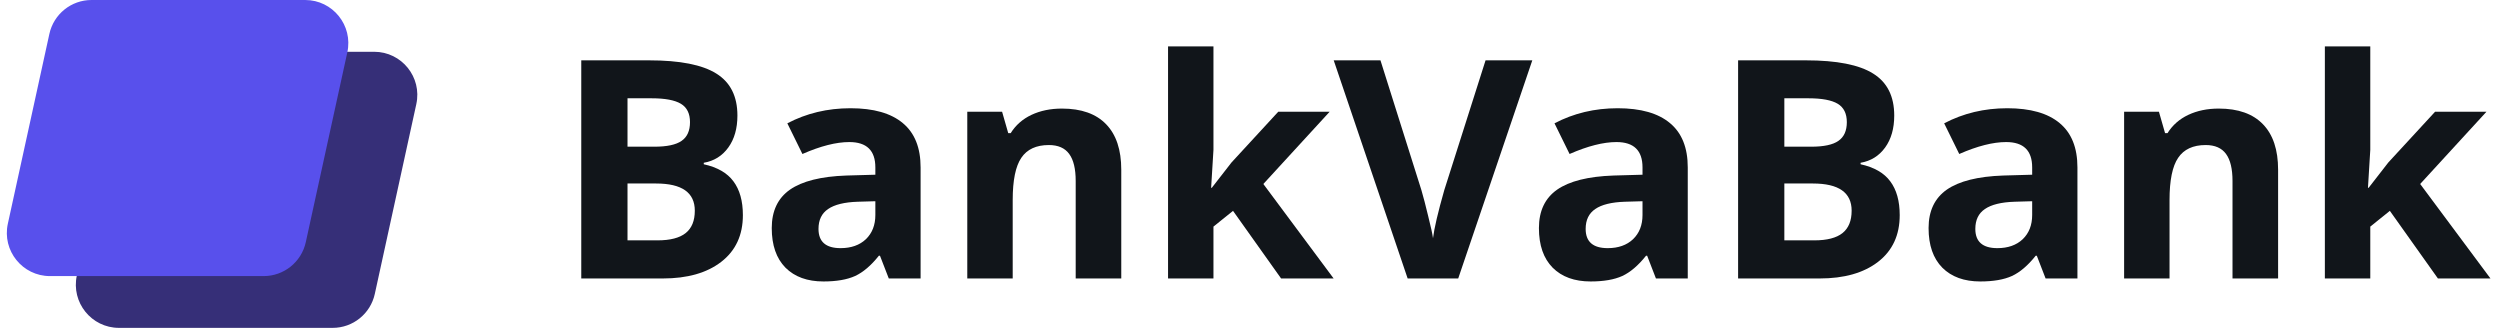 <svg width="183" height="24" viewBox="0 0 183 24" fill="none" xmlns="http://www.w3.org/2000/svg">
<path d="M8.664 6.273C8.982 4.823 10.265 3.79 11.749 3.79H27.39C29.405 3.79 30.905 5.653 30.474 7.622L27.435 21.517C27.118 22.967 25.834 24 24.35 24H8.71C6.694 24 5.194 22.137 5.625 20.167L8.664 6.273Z" fill="#362F78"/>
<path d="M3.614 2.483C3.931 1.033 5.215 0 6.699 0H22.339C24.355 0 25.855 1.863 25.424 3.833L22.384 17.727C22.067 19.177 20.783 20.21 19.299 20.21H3.659C1.643 20.21 0.143 18.347 0.574 16.378L3.614 2.483Z" fill="#5850EC"/>
<path d="M48.021 13.432H45.934V17.594H48.13C49.06 17.594 49.748 17.416 50.193 17.06C50.638 16.704 50.86 16.158 50.86 15.422C50.86 14.095 49.914 13.432 48.021 13.432ZM45.934 7.195V10.738H47.9C48.822 10.738 49.485 10.597 49.89 10.313C50.302 10.03 50.508 9.573 50.508 8.942C50.508 8.312 50.286 7.863 49.841 7.596C49.396 7.329 48.684 7.195 47.706 7.195H45.934ZM42.549 20.384V4.417H47.511C49.768 4.417 51.41 4.74 52.438 5.387C53.465 6.026 53.979 7.05 53.979 8.457C53.979 9.404 53.756 10.184 53.311 10.799C52.866 11.414 52.268 11.786 51.516 11.915V12.024C52.51 12.243 53.234 12.659 53.687 13.274C54.148 13.889 54.379 14.714 54.379 15.749C54.379 17.213 53.849 18.354 52.789 19.171C51.738 19.98 50.314 20.384 48.519 20.384H42.549Z" fill="#11151A"/>
<path d="M67.388 20.384H65.059L64.415 18.722H64.331C63.764 19.434 63.186 19.927 62.596 20.202C62.005 20.469 61.233 20.603 60.278 20.603C59.097 20.603 58.171 20.267 57.499 19.596C56.828 18.916 56.492 17.95 56.492 16.696C56.492 15.442 56.937 14.504 57.827 13.881C58.725 13.258 60.1 12.914 61.952 12.849L64.076 12.789V12.255C64.076 11.017 63.441 10.399 62.171 10.399C61.208 10.399 60.064 10.69 58.737 11.272L57.633 9.027C59.032 8.291 60.573 7.923 62.256 7.923C63.946 7.923 65.224 8.287 66.09 9.015C66.956 9.735 67.388 10.815 67.388 12.255V20.384ZM64.076 15.737V14.73L62.79 14.767C61.811 14.799 61.087 14.977 60.618 15.3C60.149 15.616 59.914 16.101 59.914 16.756C59.914 17.695 60.452 18.164 61.528 18.164C62.304 18.164 62.923 17.945 63.384 17.509C63.845 17.064 64.076 16.473 64.076 15.737Z" fill="#11151A"/>
<path d="M82.077 12.425V20.384H78.741V13.25C78.741 12.36 78.583 11.701 78.267 11.272C77.952 10.835 77.454 10.617 76.775 10.617C75.853 10.617 75.181 10.928 74.761 11.551C74.34 12.166 74.13 13.197 74.13 14.645V20.384H70.805V8.178H73.353L73.802 9.743H73.984C74.348 9.161 74.854 8.716 75.501 8.409C76.156 8.101 76.9 7.948 77.734 7.948C79.157 7.948 80.237 8.332 80.973 9.1C81.709 9.861 82.077 10.969 82.077 12.425Z" fill="#11151A"/>
<path d="M88.825 20.384H85.501V3.397H88.825V10.969L88.655 13.747H88.704L90.148 11.891L93.569 8.178H97.331L92.477 13.468L97.622 20.384H93.776L90.257 15.434L88.825 16.587V20.384Z" fill="#11151A"/>
<path d="M105.721 13.917L108.743 4.417H112.164L106.741 20.384H103.04L97.628 4.417H101.05L104.047 13.917C104.193 14.411 104.358 15.046 104.544 15.822C104.739 16.599 104.856 17.137 104.896 17.436C104.985 16.708 105.26 15.535 105.721 13.917Z" fill="#11151A"/>
<path d="M123.544 20.384H121.215L120.572 18.722H120.487C119.921 19.434 119.342 19.927 118.752 20.202C118.161 20.469 117.389 20.603 116.434 20.603C115.253 20.603 114.327 20.267 113.656 19.596C112.984 18.916 112.649 17.95 112.649 16.696C112.649 15.442 113.094 14.504 113.983 13.881C114.881 13.258 116.256 12.914 118.109 12.849L120.232 12.789V12.255C120.232 11.017 119.597 10.399 118.327 10.399C117.365 10.399 116.22 10.69 114.893 11.272L113.789 9.027C115.189 8.291 116.73 7.923 118.412 7.923C120.103 7.923 121.381 8.287 122.246 9.015C123.112 9.735 123.544 10.815 123.544 12.255V20.384ZM120.232 15.737V14.73L118.946 14.767C117.967 14.799 117.243 14.977 116.774 15.3C116.305 15.616 116.07 16.101 116.07 16.756C116.07 17.695 116.608 18.164 117.684 18.164C118.461 18.164 119.079 17.945 119.54 17.509C120.002 17.064 120.232 16.473 120.232 15.737Z" fill="#11151A"/>
<path d="M132.701 13.432H130.614V17.594H132.81C133.74 17.594 134.428 17.416 134.873 17.06C135.317 16.704 135.54 16.158 135.54 15.422C135.54 14.095 134.594 13.432 132.701 13.432ZM130.614 7.195V10.738H132.579C133.502 10.738 134.165 10.597 134.569 10.313C134.982 10.03 135.188 9.573 135.188 8.942C135.188 8.312 134.966 7.863 134.521 7.596C134.076 7.329 133.364 7.195 132.385 7.195H130.614ZM127.229 20.384V4.417H132.191C134.448 4.417 136.09 4.74 137.117 5.387C138.145 6.026 138.658 7.05 138.658 8.457C138.658 9.404 138.436 10.184 137.991 10.799C137.546 11.414 136.947 11.786 136.195 11.915V12.024C137.19 12.243 137.914 12.659 138.367 13.274C138.828 13.889 139.059 14.714 139.059 15.749C139.059 17.213 138.529 18.354 137.469 19.171C136.418 19.98 134.994 20.384 133.198 20.384H127.229Z" fill="#11151A"/>
<path d="M152.068 20.384H149.738L149.095 18.722H149.01C148.444 19.434 147.866 19.927 147.275 20.202C146.685 20.469 145.912 20.603 144.958 20.603C143.777 20.603 142.851 20.267 142.179 19.596C141.508 18.916 141.172 17.95 141.172 16.696C141.172 15.442 141.617 14.504 142.507 13.881C143.405 13.258 144.78 12.914 146.632 12.849L148.755 12.789V12.255C148.755 11.017 148.121 10.399 146.851 10.399C145.888 10.399 144.743 10.69 143.417 11.272L142.313 9.027C143.712 8.291 145.253 7.923 146.935 7.923C148.626 7.923 149.904 8.287 150.77 9.015C151.635 9.735 152.068 10.815 152.068 12.255V20.384ZM148.755 15.737V14.73L147.469 14.767C146.491 14.799 145.767 14.977 145.297 15.3C144.828 15.616 144.594 16.101 144.594 16.756C144.594 17.695 145.132 18.164 146.207 18.164C146.984 18.164 147.603 17.945 148.064 17.509C148.525 17.064 148.755 16.473 148.755 15.737Z" fill="#11151A"/>
<path d="M166.757 12.425V20.384H163.42V13.25C163.42 12.36 163.263 11.701 162.947 11.272C162.632 10.835 162.134 10.617 161.455 10.617C160.533 10.617 159.861 10.928 159.441 11.551C159.02 12.166 158.81 13.197 158.81 14.645V20.384H155.485V8.178H158.033L158.482 9.743H158.664C159.028 9.161 159.534 8.716 160.181 8.409C160.836 8.101 161.58 7.948 162.413 7.948C163.837 7.948 164.917 8.332 165.653 9.1C166.389 9.861 166.757 10.969 166.757 12.425Z" fill="#11151A"/>
<path d="M173.505 20.384H170.18V3.397H173.505V10.969L173.335 13.747H173.384L174.827 11.891L178.249 8.178H182.01L177.157 13.468L182.302 20.384H178.455L174.937 15.434L173.505 16.587V20.384Z" fill="#11151A"/>
</svg>
